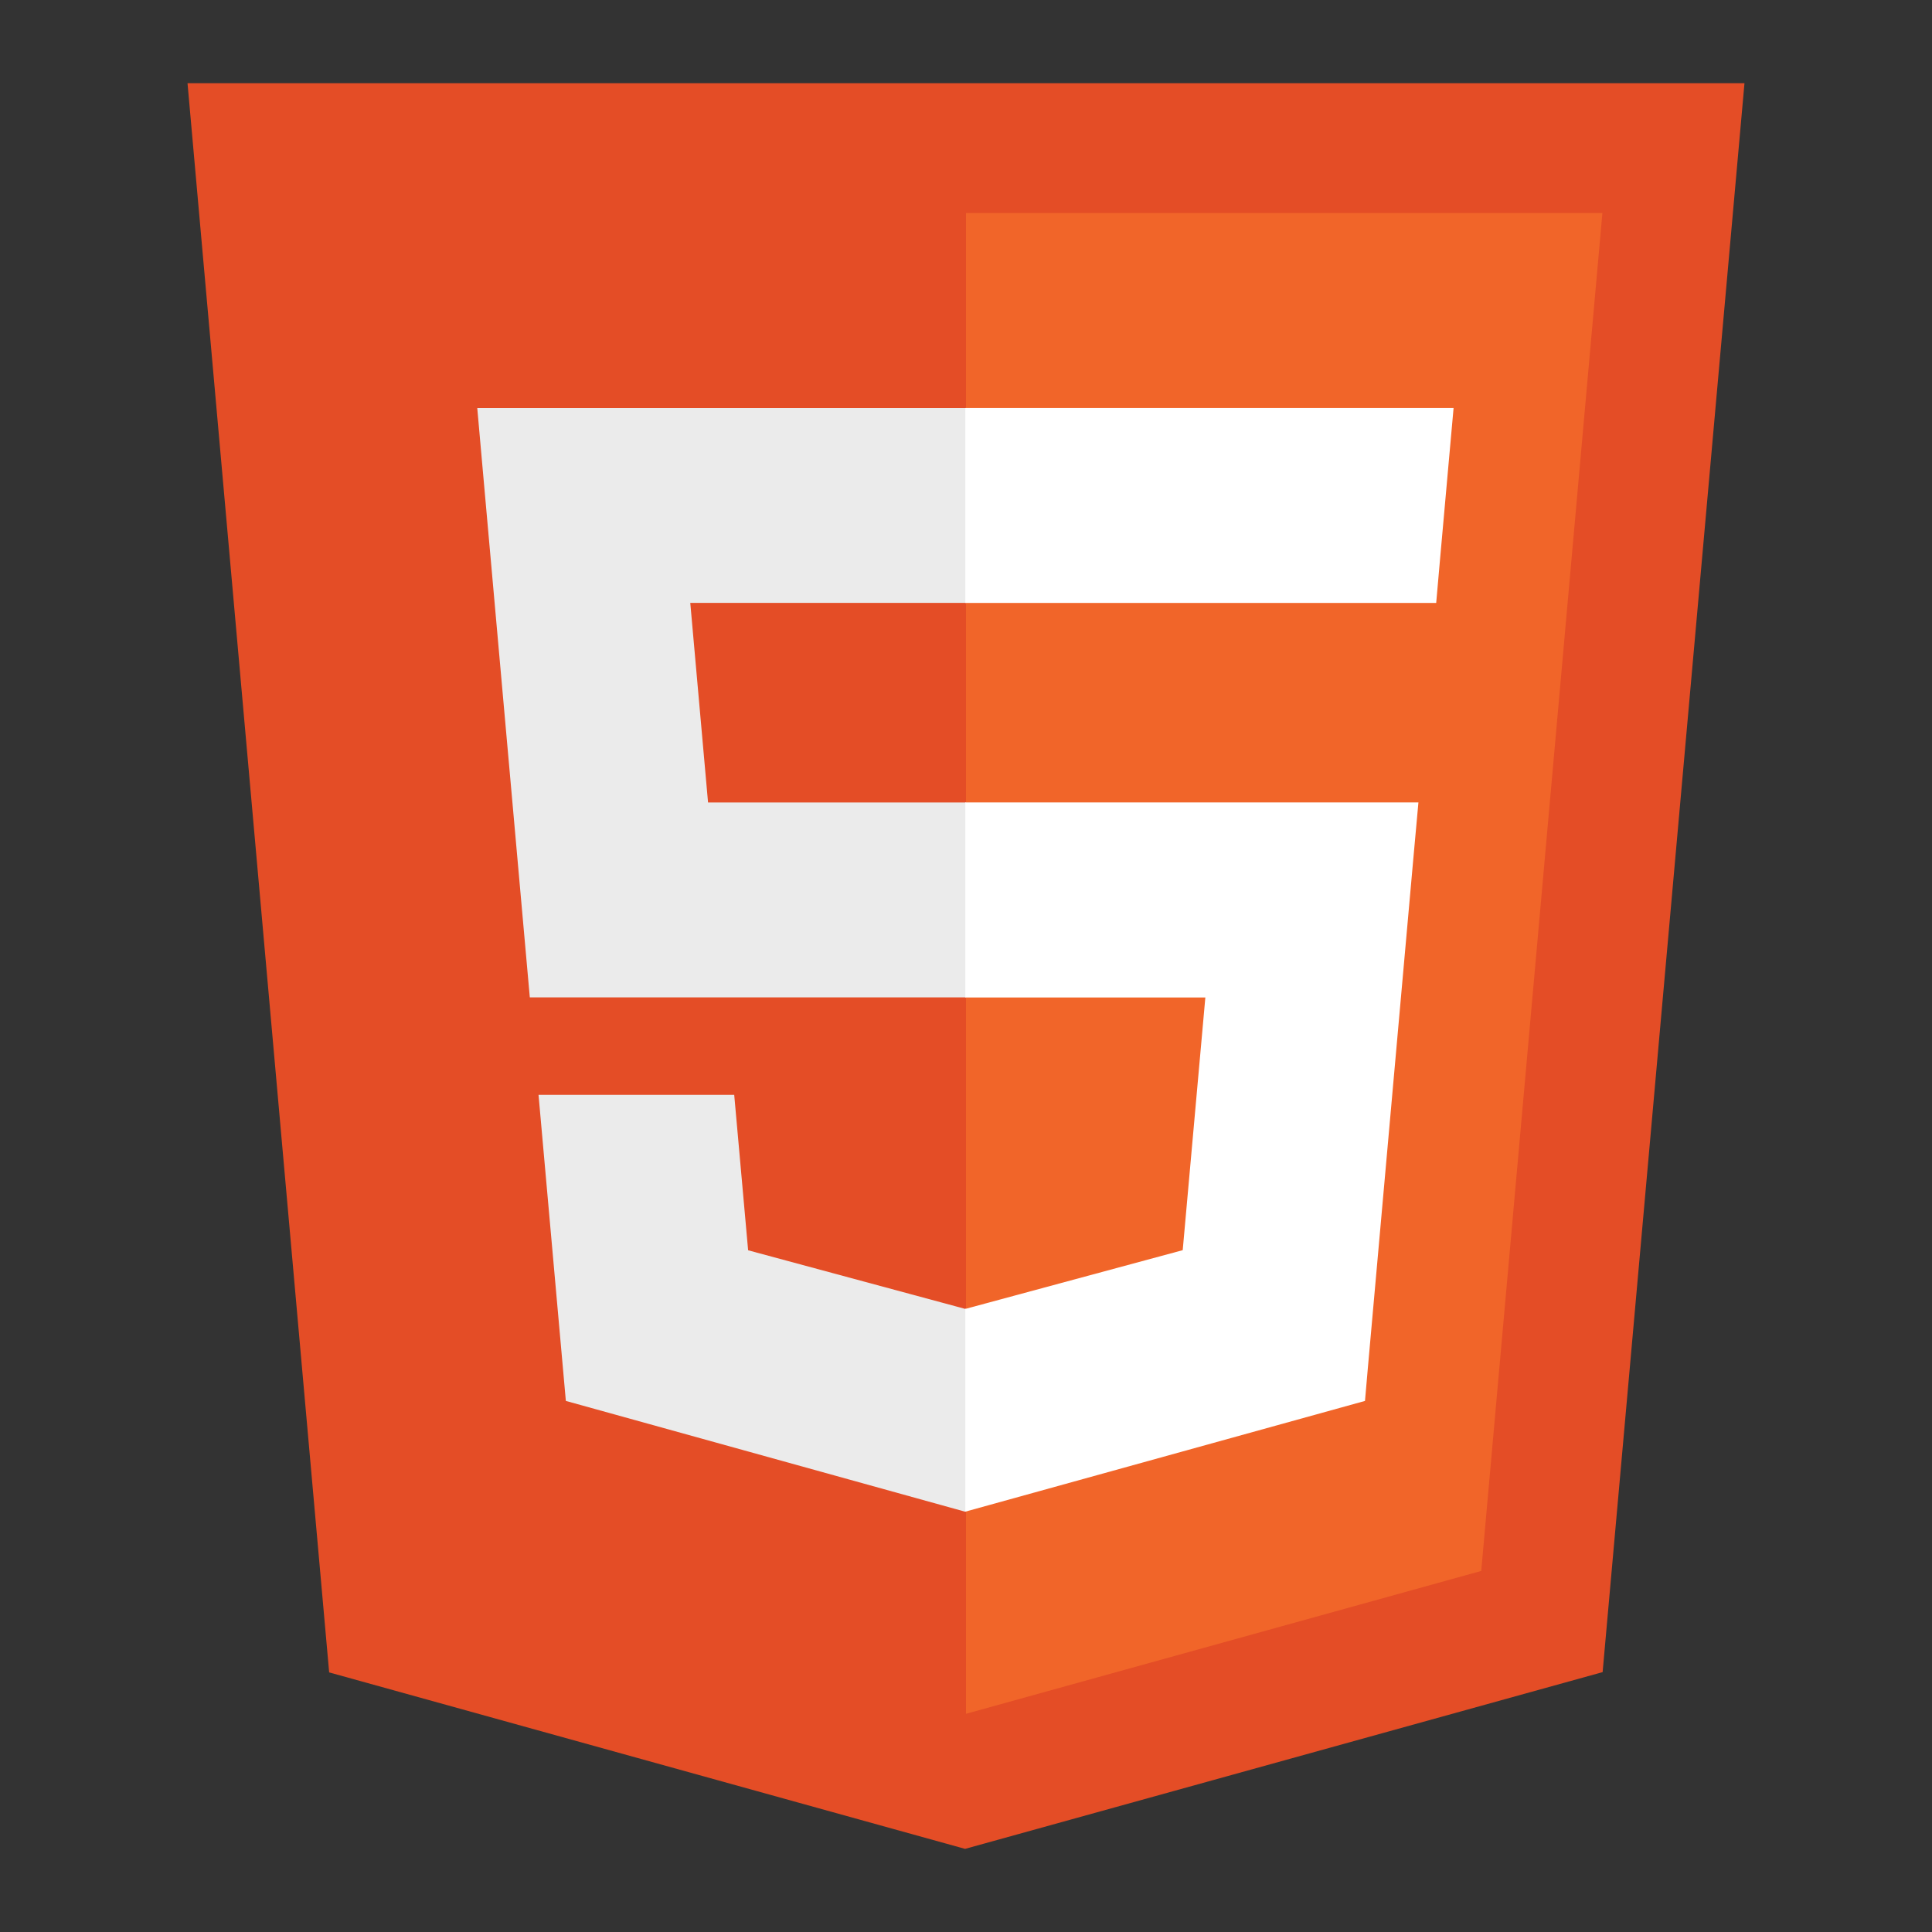 <svg xmlns="http://www.w3.org/2000/svg" width="35" height="35"><rect width="100%" height="100%" fill="#333333" stroke="none"/><path d="M31.603 1.506l-2.57 28.786-11.55 3.202-11.52-3.197-2.566-28.79h28.206z" fill-rule="evenodd" fill="#e44d26"/><path d="M17.5 31.047l9.334-2.588 2.195-24.6H17.5v27.187z" fill-rule="evenodd" fill="#f16529"/><path d="M12.505 10.922H17.5v-3.53H8.646l.084.946.868 9.73H17.5v-3.53h-4.673l-.322-3.616z" fill-rule="evenodd" fill="#ebebeb"/><g><path d="M13.3 19.834H9.756l.495 5.545 7.234 2.007.016-.005v-3.674l-.015.005-3.933-1.062-.252-2.816z" fill-rule="evenodd" fill="#ebebeb"/></g><g><path d="M17.488 18.07h4.348l-.41 4.578-3.938 1.064v3.673l7.24-2.006.052-.598.83-9.296.086-.948h-8.208v3.53z" fill-rule="evenodd" fill="#fff"/></g><g><path d="M17.488 10.913v.01h8.53l.07-.795.16-1.79.085-.947h-8.845v3.523z" fill-rule="evenodd" fill="#fff"/></g><g visibility="hidden"><path d="M6.688 8.898s.574 2.21.655 2.95c.082.736-1.474 2.373-1.474 3.192 0 .82.326 2.294 2.128 3.03 1.802.738 2.048 2.622 2.048 3.768 0 1.147-.655 3.358-.655 3.358s-.41 5.487 1.802 6.47c2.21.982 1.72.982 2.21.982.493 0 4.096 1.475 6.226.902 2.13-.574 2.702-1.23 2.702-1.23s2.13.165 2.784-1.72c.656-1.883 1.065-5.813.82-7.615-.246-1.802-.574-4.177.9-4.996 1.475-.82 3.03-1.803 2.785-2.622-.247-.82-1.557-1.965-1.557-1.965s-.328-2.048-.082-2.54c.247-.49 1.72-1.72.902-2.62-.82-.9-2.293-.9-2.293-.9l-1.885.163s-3.194-2.866-7.37-2.703c-4.177.164-6.798 2.703-6.798 2.703s-1.392-.492-2.62 0c-1.23.49-1.474 0-1.23 1.392z" fill-rule="evenodd" fill="#fba919"/><path d="M14.171 21.092c.002 0-1.62 2.48-2.81 4.24-.184.272 1.19.29 1.19.29l1.62-4.53z" fill-rule="evenodd" fill="#e78724"/><path d="M14.944 15.95s-.49 1.22-.757 1.867c-.29.703-1.4 1.052-1.4 1.052s.575-.603.575-2.13c0-.64.827-.895.827-.895l.754.105z" fill-rule="evenodd" fill="#e78724"/><path d="M14.45 16.64s-1.002 1.192-2.862.525c-1.86-.668-2.05-3.053-2.05-3.72 0-.668 3.53.667 4.006.953.477.287 1.383 1.43.906 2.242z" fill-rule="evenodd" fill="#e78724"/><path d="M7.425 3.9s1.716-.335 2.86.572c1.146.906 1.48 1.62 1.48 1.62l-1.93 1.53S8.903 7.19 8.617 5.95C8.33 4.71 8.52 4.138 7.425 3.9z" fill-rule="evenodd" fill="#e78724"/><path d="M13.95 13.196c-.74-1.05-1.958-1.507-2.93-1.583-1.66-.13-2.447.457-2.447.457s2.716.115 3.5 1.143c1.457 1.914 3.583 2.07 3.923 1.65-.393.02-.826-.176-1.29-.614-.288-.275-.522-.72-.757-1.054z" fill-rule="evenodd" fill="#e78724"/><path d="M9.364 16.906S6.35 15.87 6.924 14.82c.57-1.048.116-1.62.116-1.62s-1.683 1.256-1.254 2.591c.263.82.705 1.415 3.133 2.552 1.163 2.163.24 6.056.295 6.075.092.03 1.635-.763 1.53-4.405-.033-1.12-.122-2.646-1.38-3.106z" fill-rule="evenodd" fill="#e78724"/><path d="M13.313 5.766c-1.264.642-2.995 1.536-2.995 1.536l.68.34c-.063.106-.095.17-.095.17l.7.317s1.707 1.235 2.753 2.03c-.35-1.073-1.373-2.76-1.373-2.76s-.29-.776.33-1.634z" fill-rule="evenodd" fill="#e78724"/><path d="M17.51 31.934c-3.883 0-5.2-1.972-5.2-1.972l.608 1.48c.23.638 2.677 2.628 4.587 2.628" fill-rule="evenodd" fill="#e78724"/><path d="M12.737 28.63s.357 2.184 1.788 2.184c1.216 0 1.574-1.845 1.574-2.226l-3.363.042z" fill-rule="evenodd" fill="#e78724"/><path d="M10.356 25.336c.127-.35.572-1.764.715-3.052.172-1.542.11-3.798.11-3.798s-.382 1.48-.716 1.718c-.333.238-.954 1.86-.954 1.86s-.332 2.413-.49 3.225c.438.086.806-.17 1.336.046z" fill-rule="evenodd" fill="#e78724"/><path d="M6.9 15.768s.81-.287 1.05-2.05c.238-1.766-.287-3.292-.287-3.292s.048 2.432-.238 2.91c-.286.476-.525.62-.86 1.24-.333.62.144 1 .335 1.192z" fill-rule="evenodd" fill="#e78724"/><path d="M7.868 4.317l-.165-.105c-.488.017.165.105.165.105z" fill-rule="evenodd" fill="#fdc168"/><path d="M13.973 5.243s-.763-.127-1.145-.7c-.382-.57-1.462-1.716-3.186-1.73-1.723-.012-3.427.46-3.427.46l1.488.94c.157-.006.432-.004.887.01 1.868.063 2.155 1.91 2.155 1.91l6.582-.906" fill-rule="evenodd" fill="#fba919"/><path d="M14.61 15.446s-.892.89-2.26.604c-1.366-.286-2.193-.89-2.257-1.94-.063-1.05.287-1.462.287-1.462s1.526.477 2.257 1.113c.732.637 1.272 1.654 1.972 1.686z" fill-rule="evenodd" fill="#fff"/><path d="M13.53 15.128s-.77.353-1.634.065c-1.13-.377-1.205-1.55-1.205-1.55 0-.002-.692 2.033 1.25 2.424 1.56.314 2.48-.59 2.48-.59l-.89-.35z" fill-rule="evenodd" fill="#c9c9c9"/><path d="M14.08 4.812c-.083-1.745 1.347-3.134 1.842-3.193.028.294-.027 1.447.468 1.802.144-.942.632-1.98 2.558-2.66-.413 1.094-.055 2.01.115 2.435 1.315-1.194 2.2-.997 2.2-.997s-.913 1.577-.555 2.61c-2.64-.206-6.615.282-6.628.002z" fill-rule="evenodd" fill="#463014"/><path d="M8.484 7.47c-.63-.524-.16-1.01-.21-1.602-.028-.316-.053-.614-.157-.78-.58-.914-1.947-1.192-1.96-1.195l-.642-.125.425-.497c.055-.064 1.8-1.728 4.5-.857 1.888.61 3.286 2.675 3.338 2.758l-.947.447c-.01-.018-1.116-1.96-2.736-2.482-1.31-.422-2.517-.02-3.034.243.55.22 1.27.62 1.702 1.303.204.324.238.73.272 1.124.043.52.084 1.013.468 1.332l-1.018.333z" fill-rule="evenodd" fill="#463014"/><path d="M6.8 15.097s.795-.984 1.03-2.9c.092-.753-.072-2.24-.334-2.813.047 1.407-.31 2.814-.31 2.814s-.24 2.613-.385 2.9z" fill-rule="evenodd" fill="#463014"/><path d="M10.986 6.475c0-.002-.255-1.113-.96-1.674-.994-.79-2.208-.37-2.22-.365L7.63 3.89c.06-.02 1.446-.456 2.725.443 1.287.904 1.44 1.723 1.454 1.814l-.824.328z" fill-rule="evenodd" fill="#463014"/><path d="M9.294 14.39s-.417-.595-.342-1.25c.037-.324.187-.656.455-.774.498-.22.72.345.72.345-.002 0-.702.174-.833 1.68z" fill-rule="evenodd" fill="#463014"/><path d="M13.865 15.3l.026.05s-1.297.975-2.628-.014c-.713-.53-.645-1.84-.427-2.396.567.128 1.05.36 1.45.63-.507-.453-.952-.787-.95-.795l-.58-.163-1.122-.385c-.015.085-.424 2.006.758 3.314.525.58 2.983 1.88 4.15-.34l-.675.1z" fill-rule="evenodd" fill="#463014"/><path d="M13.743 15.443c.73 1.112 2.576.476 2.544-.7 0 0-1.232.68-2.32-.572-.637-.73-2.674-2.747-5.437-2.076 1.908.42 4.434 2.162 5.213 3.35z" fill-rule="evenodd" fill="#463014"/><path d="M8.272 18.583c.176.102.796.744.796 1.705 0 .482-.048 2.902-.286 4.38.36.233.608.283.966.52.178-1.712.307-4.194.247-5.196-.068-1.142-.68-1.908-1.247-2.235-.178-.102-.363-.203-.55-.304-.97-.525-1.976-1.068-1.976-1.995 0-.725.282-.952.58-1.192l.033-.026c.198-.16.422-.342.555-.64.362-.814.42-2.89 0-3.417-.21-.262-.774-1.145-.612-1.738.062-.227.205-.395.437-.513.245-.126.577-.19.986-.19.803 0 1.693.244 2.152.39 1.64.52 3.62 2.02 4.19 2.466.015.013.024.02.026.02l.363.254-.226-.38c-.014-.024-1.452-2.39-4.024-3.256-.5-.17-1.484-.452-2.45-.452-.575 0-1.063.1-1.45.298-.47.24-.79.626-.922 1.112-.325 1.19.733 2.517.77 2.56.123.22.175 1.82-.11 2.46-.04.087-.147.174-.283.284l-.14.11c-.402.302-1.01.76-1.01 1.817 0 1.446 1.465 2.23 2.643 2.86.193.104.377.202.544.298z" fill-rule="evenodd" fill="#463014"/><path d="M8.484 7.47c-.63-.524-.16-1.01-.21-1.602-.028-.316-.053-.614-.157-.78-.58-.914-1.947-1.192-1.96-1.195l-.642-.125.425-.497c.055-.064 1.8-1.728 4.5-.857 1.888.61 3.286 2.675 3.338 2.758l-.947.447c-.01-.018-1.116-1.96-2.736-2.482-1.31-.422-2.517-.02-3.034.243.55.22 1.27.62 1.702 1.303.204.324.238.73.272 1.124.043.52.084 1.013.468 1.332l-1.018.333z" fill-rule="evenodd" fill="#463014"/><path d="M8.463 7.576l-.04-.034c-.468-.387-.385-.77-.305-1.14.037-.17.075-.345.06-.526-.026-.304-.05-.59-.142-.736-.552-.87-1.886-1.15-1.9-1.153l-.8-.157.53-.622c.01-.01 1.13-1.142 3.028-1.142.517 0 1.047.086 1.574.256 1.97.636 3.377 2.777 3.39 2.8l.058.09-1.12.526-.046-.07c-.12-.206-1.182-1.958-2.685-2.443-.37-.12-.757-.18-1.155-.18-.72 0-1.303.197-1.614.33.52.233 1.15.626 1.547 1.254.216.342.25.76.286 1.164.04.502.08.975.433 1.267l.133.112-1.233.404z" fill-rule="evenodd" fill="#463014"/><path d="M10.986 6.475c0-.002-.255-1.113-.96-1.674-.994-.79-2.208-.37-2.22-.365L7.63 3.89c.06-.02 1.446-.456 2.725.443 1.287.904 1.44 1.723 1.454 1.814l-.824.328z" fill-rule="evenodd" fill="#463014"/><path d="M10.917 6.605l-.024-.11c-.003-.01-.252-1.083-.926-1.62-.385-.305-.848-.46-1.377-.46-.412 0-.72.098-.752.11l-.092.03-.236-.726.09-.03c.04-.013.41-.128.93-.128.688 0 1.337.2 1.88.583 1.32.926 1.48 1.783 1.494 1.878l.01.075-.997.397M8.59 4.225c.565 0 1.083.173 1.496.5.598.478.88 1.32.965 1.62l.65-.257c-.06-.23-.318-.917-1.4-1.677-.517-.363-1.112-.547-1.77-.547-.36 0-.64.057-.78.092l.12.362c.134-.037.395-.093.72-.093z" fill-rule="evenodd" fill="#463014"/><path d="M14.465 30.29c-.28 0-.57-.102-.768-.275-.153-.13-.67-.605-.897-1.186-.085-.218-.066-.392.058-.517.085-.085.26-.188.62-.188H15.402c.27 0 .466.058.58.173.143.148.096.337.056.436-.07.173-.36.738-.852 1.264-.176.188-.432.292-.72.292z" fill-rule="evenodd" fill="#463014"/><path d="M14.76 15.508l-1.017-.065s.26.458.43 1.05c.19.672-.175 1.652-.175 1.652s1.357-1.536.763-2.637z" fill-rule="evenodd" fill="#463014"/><path d="M13.49 32.977c-3.62-.28-4.895-3.7-4.895-4.413h.946-.472.473c.005.308.968 3.235 4.023 3.47l-.072.943z" fill-rule="evenodd" fill="#463014"/><path d="M12.473 26.846c-.057-.327-.063-.637.006-.942-.276-.207-.77-.284-1.14-.404-.303-.192-1.854.196-2.98-1.165-1.408-1.705-1.112-2.723-1.112-2.723-.36.402-.71.25-1.262 2.12-.552 1.874.26 3.18 1.77 4.49.713.62 1.722.874 2.59.97-.29-.29.497-.32 1.04-.523-.044-.44.028-.864.355-1.207.198-.206.45-.33.714-.428.015-.034.027-.065.04-.098-.007-.03-.016-.06-.02-.09z" fill-rule="evenodd" fill="#fff"/><path d="M11.378 28.658c-.03-.092-.055-.186-.078-.28-.026-.103-.15-.395.004-.062-.04-.085-.066-.173-.085-.262-2.447-.003-4.576-1.683-4.165-5.214-.32-.425-.77.857-.77.857s-1.223 3.557 1.94 4.935c1.054.46 1.985.79 2.205.656.458.093.87-.226 1.026-.436-.03-.064-.055-.13-.078-.194z" fill-rule="evenodd" fill="#c9c9c9"/><path d="M12.43 26.334c.003-.298.063-.587.207-.875l.033-.06c-.94-.007-2.026-.097-2.95-.467-1.014-.406-2.283-1.794-2.5-3.426 0 0-1.913 1.475-1.35 4.63.526 2.966 3.007 3.932 5.836 4.096 0-.02-.32-.68-.218-1.084-1.606.116-3.402-.505-4.27-1.932-.793-1.306-.57-3.535-.244-3.862.796 2.51 3.66 3.02 5.455 2.978z" fill-rule="evenodd" fill="#463014"/><path d="M12.725 24.536c-.51 1.494-1.55 2.703-1.55 2.703s1.432-.066 1.51-.32c.06-.186 1.292-3.073 1.765-6.454-.445.732-1.68 3.942-1.725 4.07z" fill-rule="evenodd" fill="#463014"/><path d="M20.83 21.092s1.62 2.48 2.81 4.24c.184.272-1.19.29-1.19.29l-1.62-4.53z" fill-rule="evenodd" fill="#e78724"/><g><path d="M20.056 15.95s.49 1.22.757 1.867c.29.703 1.4 1.052 1.4 1.052s-.576-.603-.576-2.13c0-.64-.826-.895-.826-.895l-.754.105z" fill-rule="evenodd" fill="#e78724"/></g><g><path d="M20.55 16.64s1.002 1.192 2.862.525c1.86-.668 2.05-3.053 2.05-3.72 0-.668-3.528.667-4.006.953-.477.287-1.383 1.43-.906 2.242z" fill-rule="evenodd" fill="#e78724"/></g><g><path d="M27.576 3.9s-1.717-.335-2.862.572c-1.145.906-1.48 1.62-1.48 1.62l1.93 1.53s.933-.432 1.22-1.672c.285-1.24.095-1.812 1.192-2.05z" fill-rule="evenodd" fill="#e78724"/></g><g><path d="M21.05 13.196c.74-1.05 1.958-1.507 2.93-1.583 1.66-.13 2.447.457 2.447.457s-2.716.115-3.5 1.143c-1.457 1.914-3.582 2.07-3.922 1.65.393.02.825-.176 1.288-.614.29-.275.524-.72.758-1.054z" fill-rule="evenodd" fill="#e78724"/></g><g><path d="M25.636 16.906s3.014-1.036 2.44-2.085c-.57-1.048-.116-1.62-.116-1.62s1.683 1.256 1.254 2.591c-.263.82-.705 1.415-3.133 2.552-1.163 2.163-.24 6.056-.295 6.075-.092.03-1.634-.763-1.53-4.405.033-1.12.122-2.646 1.38-3.106z" fill-rule="evenodd" fill="#e78724"/></g><g><path d="M21.687 5.766c1.264.642 2.995 1.536 2.995 1.536l-.68.34c.064.106.095.17.095.17l-.7.317s-1.706 1.235-2.752 2.03c.348-1.073 1.372-2.76 1.372-2.76s.29-.776-.33-1.634z" fill-rule="evenodd" fill="#e78724"/></g><g><path d="M17.49 31.934c3.883 0 5.2-1.972 5.2-1.972l-.608 1.48c-.23.638-2.677 2.628-4.587 2.628" fill-rule="evenodd" fill="#e78724"/></g><g><path d="M22.263 28.63s-.357 2.184-1.788 2.184c-1.216 0-1.574-1.845-1.574-2.226l3.363.042z" fill-rule="evenodd" fill="#e78724"/></g><g><path d="M24.645 25.336c-.128-.35-.573-1.764-.716-3.052-.173-1.542-.11-3.798-.11-3.798s.382 1.48.715 1.718c.335.238.954 1.86.954 1.86s.332 2.413.49 3.225c-.438.086-.806-.17-1.335.046z" fill-rule="evenodd" fill="#e78724"/></g><g><path d="M28.1 15.768s-.81-.287-1.05-2.05c-.238-1.766.287-3.292.287-3.292s-.048 2.432.238 2.91c.287.476.525.62.86 1.24.333.62-.144 1-.335 1.192z" fill-rule="evenodd" fill="#e78724"/></g><g><path d="M27.132 4.317l.166-.105c.488.017-.166.105-.166.105z" fill-rule="evenodd" fill="#fdc168"/></g><g><path d="M21.027 5.243s.764-.127 1.145-.7c.38-.57 1.463-1.716 3.186-1.73 1.723-.012 3.428.46 3.428.46l-1.488.94c-.158-.006-.433-.004-.888.01-1.868.063-2.155 1.91-2.155 1.91l-6.582-.906" fill-rule="evenodd" fill="#fba919"/></g><g><path d="M20.39 15.446s.892.89 2.26.604c1.366-.286 2.193-.89 2.257-1.94.063-1.05-.286-1.462-.286-1.462s-1.526.477-2.257 1.113c-.73.637-1.272 1.654-1.972 1.686z" fill-rule="evenodd" fill="#fff"/></g><g><path d="M21.47 15.128s.77.353 1.634.065c1.13-.377 1.205-1.55 1.205-1.55 0-.002.692 2.033-1.25 2.424-1.56.314-2.482-.59-2.482-.59l.89-.35z" fill-rule="evenodd" fill="#c9c9c9"/></g><g><path d="M26.517 7.47c.63-.524.16-1.01.21-1.602.027-.316.052-.614.156-.78.58-.914 1.947-1.192 1.96-1.195l.643-.125-.425-.497c-.054-.064-1.8-1.728-4.5-.857-1.887.61-3.285 2.675-3.337 2.758l.946.447c.01-.018 1.116-1.96 2.736-2.482 1.31-.422 2.517-.02 3.034.243-.55.22-1.268.62-1.7 1.303-.206.324-.24.73-.273 1.124-.044.52-.085 1.013-.47 1.332l1.02.333z" fill-rule="evenodd" fill="#463014"/></g><g><path d="M28.2 15.097s-.795-.984-1.03-2.9c-.092-.753.072-2.24.334-2.813-.048 1.407.31 2.814.31 2.814s.242 2.613.385 2.9z" fill-rule="evenodd" fill="#463014"/></g><g><path d="M24.015 6.475c0-.002.254-1.113.96-1.674.993-.79 2.207-.37 2.218-.365l.177-.545c-.06-.02-1.446-.456-2.725.443-1.287.904-1.44 1.723-1.454 1.814l.825.328z" fill-rule="evenodd" fill="#463014"/></g><g><path d="M25.706 14.39s.417-.595.342-1.25c-.037-.324-.187-.656-.455-.774-.498-.22-.718.345-.718.345s.7.174.83 1.68z" fill-rule="evenodd" fill="#463014"/></g><g><path d="M21.135 15.3l-.026.05s1.297.975 2.628-.014c.713-.53.645-1.84.427-2.396-.567.128-1.05.36-1.45.63.507-.453.952-.787.95-.795l.58-.163 1.122-.385c.015.085.424 2.006-.76 3.314-.523.582-2.98 1.88-4.146-.34l.675.1z" fill-rule="evenodd" fill="#463014"/></g><g><path d="M21.257 15.443c-.732 1.112-2.576.476-2.544-.7 0 0 1.232.68 2.32-.572.637-.73 2.675-2.747 5.437-2.076-1.907.42-4.433 2.162-5.213 3.35z" fill-rule="evenodd" fill="#463014"/></g><g><path d="M26.73 18.583c-.177.102-.798.744-.798 1.705 0 .482.048 2.902.287 4.38-.36.233-.61.283-.967.52-.18-1.712-.308-4.194-.247-5.196.068-1.142.68-1.908 1.246-2.235.178-.102.363-.203.55-.304.972-.525 1.976-1.068 1.976-1.995 0-.725-.282-.952-.58-1.192l-.032-.026c-.198-.16-.423-.342-.555-.64-.362-.814-.42-2.89 0-3.417.21-.262.774-1.145.612-1.738-.062-.227-.205-.395-.437-.513-.245-.126-.577-.19-.986-.19-.803 0-1.693.244-2.152.39-1.64.52-3.62 2.02-4.188 2.466-.017.013-.026.02-.028.02l-.363.254.226-.38c.014-.024 1.453-2.39 4.024-3.256.5-.17 1.484-.452 2.45-.452.575 0 1.063.1 1.45.298.47.24.79.626.922 1.112.325 1.19-.733 2.517-.77 2.56-.122.22-.174 1.82.11 2.46.04.087.147.174.283.284l.14.11c.403.302 1.01.76 1.01 1.817 0 1.446-1.465 2.23-2.642 2.86-.194.104-.378.202-.544.298z" fill-rule="evenodd" fill="#463014"/></g><g><path d="M24.98 7.3c-.232-.396-.828-1.158-2.202-1.828-1.533-.747-3.307-1.126-5.274-1.127h-.008c-1.967 0-3.74.38-5.274 1.127-1.374.67-1.97 1.432-2.203 1.827l-.1.13 1.175.263.038-.047.02-.043c.018-.078.175-.498 1.487-1.137 1.402-.684 3.037-1.03 4.86-1.032 1.823 0 3.457.348 4.86 1.032 1.31.64 1.47 1.06 1.487 1.137l.02.043.037.047 1.176-.262-.1-.13z" fill-rule="evenodd" fill="#463014"/></g><g><path d="M26.517 7.47c.63-.524.16-1.01.21-1.602.027-.316.052-.614.156-.78.58-.914 1.947-1.192 1.96-1.195l.643-.125-.425-.497c-.054-.064-1.8-1.728-4.5-.857-1.887.61-3.285 2.675-3.337 2.758l.946.447c.01-.018 1.116-1.96 2.736-2.482 1.31-.422 2.517-.02 3.034.243-.55.22-1.268.62-1.7 1.303-.206.324-.24.73-.273 1.124-.044.52-.085 1.013-.47 1.332l1.02.333z" fill-rule="evenodd" fill="#463014"/></g><g><path d="M25.304 7.172l.133-.11c.353-.293.392-.765.435-1.268.034-.404.07-.822.286-1.164.398-.628 1.028-1.022 1.547-1.256-.31-.13-.895-.327-1.615-.327-.397 0-.785.06-1.155.18-1.502.484-2.564 2.235-2.685 2.44l-.045.072-1.12-.528.057-.09c.013-.022 1.42-2.164 3.39-2.8.527-.17 1.057-.255 1.575-.255 1.897 0 3.017 1.13 3.027 1.142l.53.62-.8.157c-.014.003-1.348.282-1.9 1.154-.092.146-.116.432-.142.736-.015.18.023.357.06.528.08.37.163.75-.304 1.14l-.04.032-1.234-.404z" fill-rule="evenodd" fill="#463014"/></g><g><path d="M24.015 6.475c0-.002.254-1.113.96-1.674.993-.79 2.207-.37 2.218-.365l.177-.545c-.06-.02-1.446-.456-2.725.443-1.287.904-1.44 1.723-1.454 1.814l.825.328z" fill-rule="evenodd" fill="#463014"/></g><g><path d="M23.085 6.208l.012-.075c.014-.095.175-.95 1.493-1.878.543-.382 1.192-.583 1.88-.583.52 0 .89.114.93.128l.09.03-.236.725-.09-.03c-.035-.012-.342-.11-.754-.11-.53 0-.992.155-1.376.46-.674.537-.924 1.61-.926 1.62l-.025.11-.997-.397m4.046-1.89l.117-.363c-.14-.035-.42-.092-.78-.092-.657 0-1.253.184-1.77.548-1.082.762-1.34 1.45-1.4 1.678l.65.258c.085-.302.366-1.143.965-1.62.413-.328.93-.502 1.495-.502.325 0 .586.056.722.093z" fill-rule="evenodd" fill="#463014"/></g><g><path d="M19.814 29.998c-.49-.525-.782-1.09-.852-1.264-.04-.1-.086-.288.058-.436.113-.115.307-.174.58-.174h1.924c.357 0 .534.104.618.19.124.124.143.298.058.515-.227.58-.744 1.054-.896 1.185-.2.173-.487.275-.77.275-.288 0-.544-.104-.72-.292z" fill-rule="evenodd" fill="#463014"/></g><g><path d="M20.24 15.508l1.017-.065s-.26.458-.43 1.05c-.19.672.175 1.652.175 1.652s-1.356-1.536-.762-2.637z" fill-rule="evenodd" fill="#463014"/></g><g><path d="M17.5 11.875c-.648 0-1.494-.018-2.128-.473 0 0 .83 1.456 2.127 1.456v-.184.184c1.298 0 2.13-1.456 2.13-1.456-.636.456-1.482.473-2.13.473z" fill-rule="evenodd" fill="#e78724"/></g><g><path d="M19.286 11.868c-.65.394-1.232.53-1.786.543-.554-.012-1.135-.148-1.785-.542 0 0 .947 1.156 1.78 1.165h.01c.833-.01 1.78-1.165 1.78-1.165z" fill-rule="evenodd" fill="#463014"/></g><g><path d="M21.51 32.977l-.073-.943c3.055-.235 4.017-3.162 4.022-3.47h.945c0 .712-1.274 4.134-4.895 4.413z" fill-rule="evenodd" fill="#463014"/></g><g><path d="M22.527 26.846c.057-.327.063-.637-.006-.942.276-.207.77-.284 1.14-.404.303-.192 1.854.196 2.98-1.165 1.41-1.705 1.112-2.723 1.112-2.723.36.402.71.25 1.263 2.12.55 1.874-.26 3.18-1.77 4.49-.714.62-1.723.874-2.59.97.29-.29-.498-.32-1.04-.523.044-.44-.03-.864-.356-1.207-.198-.206-.45-.33-.714-.428-.015-.034-.027-.065-.04-.098.008-.03.016-.06.02-.09z" fill-rule="evenodd" fill="#fff"/></g><g><path d="M23.622 28.658c.032-.092.055-.186.078-.28.026-.103.15-.395-.004-.062.04-.085.066-.173.085-.262 2.447-.003 4.576-1.683 4.164-5.214.32-.425.77.857.77.857s1.224 3.557-1.94 4.935c-1.053.46-1.984.79-2.204.656-.458.093-.872-.226-1.026-.436.03-.064.056-.13.078-.194z" fill-rule="evenodd" fill="#c9c9c9"/></g><g><path d="M22.57 26.334c-.002-.298-.064-.587-.207-.875l-.033-.06c.942-.007 2.026-.097 2.95-.467 1.014-.406 2.283-1.794 2.502-3.426 0 0 1.91 1.475 1.35 4.63-.528 2.966-3.01 3.932-5.837 4.096-.002-.02.318-.68.217-1.084 1.606.116 3.402-.505 4.27-1.932.793-1.306.57-3.535.244-3.862-.795 2.51-3.66 3.02-5.455 2.978z" fill-rule="evenodd" fill="#463014"/></g><g><path d="M23.713 27.077c-.338-.365-.96-.8-2.392-.8l-3.815-.003H17.496l-3.817.002c-1.434 0-2.055.436-2.393.8-.493.533-.57 1.273-.23 2.197.906 2.46 2.18 4.96 6.438 4.965h.01c4.26-.004 5.532-2.504 6.437-4.965.34-.924.264-1.664-.23-2.196M23.05 29.1c-.43 1.236-1.59 4.228-5.55 4.233-3.96-.005-5.12-2.996-5.55-4.232-.24-.685-.22-1.192.056-1.508.188-.215.622-.472 1.61-.472h1.033l2.85-.002c1.133 0 2.09 0 2.85.002h1.033c.99 0 1.423.257 1.61.473.278.315.296.822.057 1.508z" fill-rule="evenodd" fill="#463014"/></g><g><path d="M22.275 24.536c.51 1.494 1.55 2.703 1.55 2.703s-1.432-.066-1.51-.32c-.06-.186-1.292-3.073-1.765-6.454.445.732 1.68 3.942 1.725 4.07z" fill-rule="evenodd" fill="#463014"/></g></g><g visibility="hidden"><path d="M117.38 34.467l-9.697-2.693-2.16-24.24h23.747l-2.164 24.236-9.725 2.697z" fill-rule="evenodd" fill="#264de4"/><path d="M125.254 30.227l1.85-20.71h-9.708v22.89l7.858-2.18z" fill-rule="evenodd" fill="#2965f1"/><path d="M110.476 18.506l.267 2.973h6.653v-2.974h-6.92z" fill-rule="evenodd" fill="#ebebeb"/><path d="M109.94 12.49l.27 2.972h7.186V12.49h-7.455z" fill-rule="evenodd" fill="#ebebeb"/><path d="M117.396 26.227l-.013.004-3.31-.893-.213-2.37h-2.984l.416 4.667 6.09 1.69.014-.004v-3.093z" fill-rule="evenodd" fill="#ebebeb"/><path d="M111.11.946h3.602v1.506h-2.095v1.506h2.095v1.505h-3.6V.946z" fill-rule="evenodd"/><path d="M115.432.946h3.6v1.31h-2.094v.26h2.095V5.53h-3.6V4.153h2.094v-.262h-2.095V.946z" fill-rule="evenodd"/><path d="M119.753.946h3.6v1.31h-2.094v.26h2.094V5.53h-3.6V4.153h2.094v-.262h-2.095V.946z" fill-rule="evenodd"/><g><path d="M124.296 18.506l.537-6.017h-7.447v2.972h4.19l-.272 3.044h-3.918v2.973h3.66l-.345 3.855-3.314.895v3.093l6.094-1.69.045-.502.7-7.826.07-.798z" fill-rule="evenodd" fill="#fff"/></g><g><path d="M17.483 33.557l-11.565-3.21L3.34 1.443h28.32l-2.58 28.9-11.597 3.214z" fill-rule="evenodd" fill="#264de4"/></g><g><path d="M26.87 28.502l2.205-24.696H17.5V31.1l9.37-2.598z" fill-rule="evenodd" fill="#2965f1"/></g><g><path d="M9.25 14.526l.317 3.545H17.5v-3.544H9.25z" fill-rule="evenodd" fill="#ebebeb"/></g><g><path d="M8.61 7.35l.323 3.546H17.5V7.35H8.61z" fill-rule="evenodd" fill="#ebebeb"/></g><g><path d="M17.5 23.733l-.015.004-3.95-1.066-.25-2.826h-3.56l.497 5.566 7.262 2.016.016-.005v-3.687z" fill-rule="evenodd" fill="#ebebeb"/></g><g><path d="M25.728 14.526l.64-7.175h-8.88v3.546h4.995l-.323 3.63h-4.672v3.545h4.365l-.41 4.6-3.955 1.066v3.688l7.267-2.014.053-.6.834-9.332.086-.952z" fill-rule="evenodd" fill="#fff"/></g></g></svg>